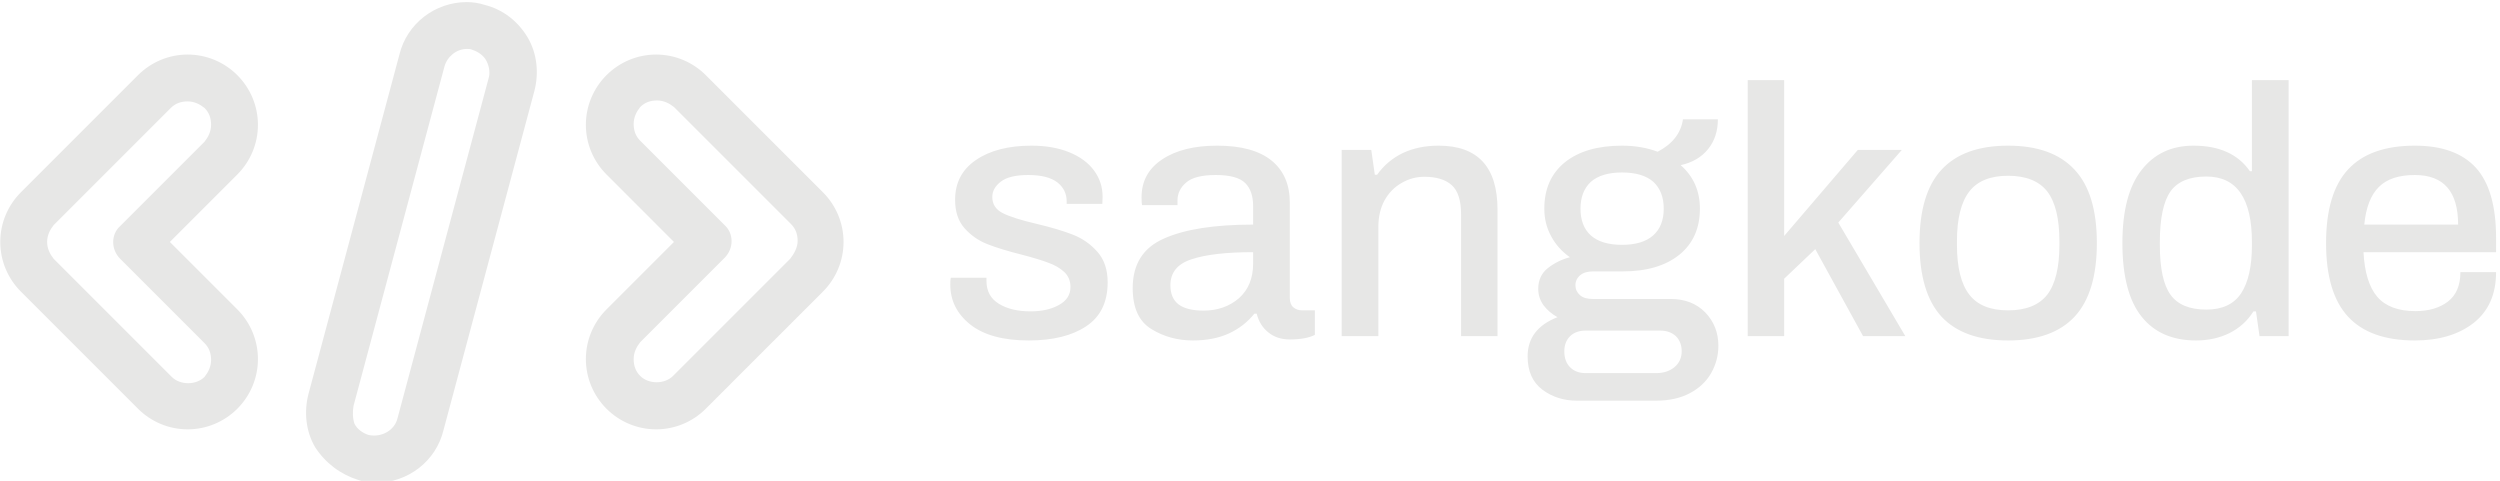 <svg data-v-423bf9ae="" xmlns="http://www.w3.org/2000/svg" viewBox="0 0 468 90" class="iconLeft"><!----><!----><!----><g data-v-423bf9ae="" id="9bbbfbf3-3f34-49e2-896d-3466c335e697" fill="#E7E7E6" transform="matrix(4.736,0,0,4.736,175.527,4.724)"><path d="M3.60 12.46Q2.09 12.46 1.29 11.83Q0.50 11.20 0.50 10.25L0.50 10.25Q0.50 10.09 0.51 10.04Q0.52 10.00 0.52 9.98L0.52 9.98L1.93 9.98L1.93 10.11Q1.93 10.71 2.42 11.01Q2.91 11.31 3.67 11.31L3.67 11.31Q4.34 11.31 4.79 11.06Q5.25 10.81 5.25 10.35L5.25 10.35Q5.25 9.98 5.00 9.75Q4.75 9.52 4.38 9.39Q4.02 9.25 3.33 9.07L3.33 9.07Q2.49 8.86 1.96 8.65Q1.43 8.44 1.06 8.02Q0.69 7.60 0.69 6.90L0.69 6.90Q0.69 5.89 1.51 5.33Q2.34 4.76 3.71 4.76L3.71 4.76Q4.56 4.76 5.20 5.02Q5.84 5.28 6.18 5.74Q6.52 6.20 6.52 6.78L6.52 6.78L6.51 7.06L5.10 7.06L5.10 6.96Q5.10 6.50 4.73 6.21Q4.35 5.92 3.58 5.92L3.58 5.92Q2.84 5.92 2.50 6.18Q2.16 6.44 2.16 6.79L2.16 6.79Q2.16 7.22 2.58 7.43Q3.00 7.64 3.91 7.85L3.91 7.85Q4.79 8.06 5.35 8.28Q5.91 8.50 6.31 8.95Q6.72 9.41 6.72 10.16L6.72 10.16Q6.72 11.34 5.87 11.90Q5.03 12.46 3.60 12.46L3.60 12.46ZM10.09 12.46Q9.18 12.46 8.45 12.01Q7.71 11.56 7.71 10.39L7.71 10.39Q7.71 8.97 8.95 8.43Q10.18 7.88 12.47 7.88L12.47 7.88L12.47 7.15Q12.47 6.55 12.16 6.24Q11.84 5.92 10.99 5.92L10.99 5.92Q10.16 5.92 9.82 6.22Q9.48 6.51 9.48 6.93L9.48 6.93L9.48 7.11L8.08 7.11Q8.06 7.03 8.06 6.80L8.06 6.80Q8.06 5.84 8.88 5.30Q9.69 4.76 11.05 4.76L11.05 4.76Q12.47 4.76 13.20 5.35Q13.92 5.94 13.92 7.01L13.92 7.01L13.92 10.78Q13.92 11.03 14.06 11.15Q14.20 11.27 14.41 11.27L14.41 11.27L14.91 11.27L14.91 12.24Q14.55 12.42 13.92 12.42L13.92 12.42Q13.41 12.42 13.07 12.14Q12.73 11.87 12.61 11.40L12.61 11.40L12.52 11.40Q12.12 11.90 11.52 12.18Q10.91 12.46 10.09 12.46L10.09 12.46ZM10.51 11.28Q11.34 11.28 11.91 10.79Q12.47 10.29 12.47 9.42L12.47 9.42L12.47 8.97Q10.88 8.97 10.04 9.25Q9.20 9.52 9.20 10.28L9.20 10.28Q9.20 10.79 9.53 11.04Q9.86 11.28 10.51 11.28L10.51 11.28ZM15.97 12.29L15.97 4.93L17.14 4.93L17.28 5.91L17.37 5.91Q17.77 5.35 18.39 5.05Q19.01 4.76 19.80 4.76L19.80 4.76Q22.13 4.76 22.13 7.29L22.13 7.29L22.13 12.29L20.69 12.29L20.69 7.48Q20.69 6.65 20.32 6.32Q19.95 5.99 19.24 5.99L19.24 5.99Q18.75 5.99 18.33 6.24Q17.91 6.48 17.66 6.93Q17.42 7.38 17.42 7.97L17.42 7.97L17.42 12.29L15.97 12.29ZM25.27 14.84Q24.49 14.84 23.91 14.41Q23.32 13.97 23.32 13.09L23.32 13.09Q23.32 12.00 24.50 11.54L24.50 11.54Q24.16 11.35 23.95 11.07Q23.74 10.78 23.74 10.42L23.74 10.42Q23.74 9.90 24.12 9.60Q24.50 9.30 24.99 9.17L24.99 9.17Q24.51 8.83 24.25 8.34Q23.98 7.85 23.98 7.25L23.98 7.25Q23.98 6.08 24.79 5.42Q25.61 4.76 27.05 4.76L27.05 4.76Q27.82 4.76 28.46 5.00L28.46 5.00Q29.34 4.54 29.46 3.72L29.46 3.72L30.84 3.72Q30.84 4.42 30.45 4.90Q30.06 5.38 29.37 5.53L29.37 5.53Q30.13 6.20 30.13 7.25L30.13 7.25Q30.13 8.41 29.32 9.07Q28.50 9.73 27.08 9.73L27.08 9.73L25.91 9.73Q25.58 9.73 25.40 9.88Q25.21 10.04 25.21 10.28L25.21 10.28Q25.21 10.51 25.39 10.67Q25.56 10.82 25.89 10.82L25.89 10.82L28.97 10.82Q29.82 10.82 30.34 11.35Q30.86 11.89 30.86 12.67L30.86 12.67Q30.86 13.24 30.58 13.74Q30.30 14.24 29.74 14.54Q29.18 14.84 28.39 14.84L28.39 14.84L25.27 14.84ZM27.05 8.68Q27.86 8.68 28.28 8.31Q28.70 7.94 28.70 7.25L28.70 7.25Q28.70 6.57 28.29 6.19Q27.87 5.82 27.05 5.82L27.05 5.82Q26.24 5.82 25.82 6.19Q25.41 6.57 25.41 7.25L25.41 7.25Q25.41 7.94 25.82 8.31Q26.24 8.68 27.05 8.68L27.05 8.68ZM25.61 13.75L28.41 13.75Q28.84 13.75 29.13 13.51Q29.41 13.27 29.41 12.89L29.41 12.89Q29.41 12.52 29.18 12.29Q28.94 12.07 28.56 12.07L28.56 12.07L25.61 12.07Q25.23 12.07 25.00 12.29Q24.77 12.52 24.77 12.89L24.77 12.89Q24.77 13.29 25.00 13.52Q25.23 13.75 25.61 13.75L25.61 13.75ZM32.02 12.29L32.02 2.17L33.46 2.17L33.46 8.33L36.37 4.93L38.11 4.93L35.60 7.80L38.25 12.29L36.58 12.29L34.69 8.85L33.46 10.02L33.46 12.29L32.02 12.29ZM42.31 12.46Q40.56 12.46 39.68 11.52Q38.81 10.57 38.81 8.61L38.81 8.61Q38.81 6.65 39.68 5.71Q40.56 4.76 42.31 4.76L42.31 4.76Q44.06 4.76 44.94 5.71Q45.82 6.65 45.82 8.61L45.82 8.61Q45.82 10.57 44.94 11.52Q44.06 12.46 42.31 12.46L42.31 12.46ZM42.31 11.27Q43.37 11.27 43.86 10.65Q44.34 10.02 44.34 8.68L44.34 8.68L44.34 8.54Q44.34 7.20 43.86 6.57Q43.37 5.95 42.31 5.95L42.31 5.95Q41.26 5.95 40.78 6.57Q40.29 7.20 40.29 8.54L40.29 8.54L40.29 8.68Q40.29 10.02 40.78 10.65Q41.26 11.27 42.31 11.27L42.31 11.27ZM49.74 12.46Q48.34 12.46 47.59 11.52Q46.83 10.57 46.83 8.61L46.83 8.61Q46.83 6.68 47.59 5.72Q48.34 4.76 49.64 4.76L49.64 4.76Q51.17 4.76 51.87 5.77L51.87 5.77L51.95 5.77L51.95 2.17L53.40 2.17L53.40 12.29L52.25 12.29L52.11 11.31L52.01 11.31Q51.66 11.87 51.06 12.17Q50.47 12.46 49.74 12.46L49.74 12.46ZM50.15 11.24Q51.09 11.24 51.52 10.60Q51.95 9.95 51.95 8.69L51.95 8.69L51.95 8.58Q51.95 5.98 50.15 5.98L50.15 5.98Q49.15 5.98 48.73 6.57Q48.31 7.17 48.31 8.57L48.31 8.57L48.31 8.69Q48.31 10.07 48.73 10.65Q49.15 11.24 50.15 11.24L50.15 11.24ZM58.39 12.46Q56.62 12.46 55.75 11.52Q54.88 10.58 54.88 8.61L54.88 8.61Q54.88 6.64 55.75 5.70Q56.62 4.76 58.39 4.76L58.39 4.76Q60.00 4.76 60.80 5.63Q61.60 6.51 61.60 8.41L61.60 8.41L61.60 8.97L56.36 8.97Q56.42 10.16 56.90 10.73Q57.39 11.30 58.41 11.30L58.41 11.30Q59.21 11.30 59.70 10.92Q60.19 10.54 60.19 9.76L60.19 9.76L61.60 9.76Q61.60 11.07 60.71 11.77Q59.82 12.46 58.39 12.46L58.39 12.46ZM56.39 7.88L60.10 7.88Q60.10 5.92 58.39 5.92L58.39 5.92Q57.44 5.92 56.97 6.39Q56.49 6.86 56.39 7.88L56.39 7.88Z"></path></g><!----><g data-v-423bf9ae="" id="52e81a43-bbec-4526-bce1-7f8ce1756a75" transform="matrix(1.754,0,0,1.754,-8.719,-42.407)" stroke="none" fill="#E7E7E6"><path d="M30.3 42.8c1.4-1.4 2.2-3.3 2.2-5.3s-.8-3.9-2.2-5.3C28.9 30.8 27 30 25 30s-3.9.8-5.3 2.2L7.2 44.7C5.8 46.1 5 48 5 50s.8 3.9 2.2 5.3l12.5 12.5C21.1 69.2 23 70 25 70s3.9-.8 5.3-2.2c1.4-1.4 2.2-3.3 2.2-5.3s-.8-3.9-2.2-5.3L25 51.9 23.1 50l1.9-1.9 5.3-5.3zm-12.5 9l9 9c.5.5.7 1.1.7 1.8s-.3 1.3-.7 1.8c-.9.9-2.6.9-3.5 0L10.7 51.8c-.4-.5-.7-1.1-.7-1.8s.3-1.3.7-1.8l12.5-12.5c.5-.5 1.1-.7 1.8-.7s1.3.3 1.8.7c.5.5.7 1.1.7 1.8s-.3 1.3-.7 1.8l-9 9c-1 .9-1 2.5 0 3.5zM80.3 32.2C78.9 30.8 77 30 75 30s-3.9.8-5.3 2.2c-1.4 1.4-2.2 3.3-2.2 5.3s.8 3.9 2.2 5.3l5.3 5.3 1.9 1.9-1.9 1.9-5.3 5.3c-1.4 1.4-2.2 3.3-2.2 5.3s.8 3.9 2.2 5.3C71.1 69.2 73 70 75 70s3.9-.8 5.3-2.2l12.5-12.5C94.2 53.9 95 52 95 50s-.8-3.9-2.2-5.3L80.3 32.2zm9 19.6L76.8 64.3c-.9.9-2.6.9-3.5 0-.5-.5-.7-1.1-.7-1.8s.3-1.3.7-1.8l9-9c1-1 1-2.6 0-3.5l-9-9c-.5-.5-.7-1.1-.7-1.8s.3-1.3.7-1.8c.5-.5 1.1-.7 1.8-.7s1.3.3 1.8.7l12.5 12.5c.5.5.7 1.1.7 1.8s-.4 1.4-.8 1.9zM43.2 75.4c.6.2 1.3.3 1.9.3 3.4 0 6.4-2.3 7.2-5.6L62 33.9c.5-1.9.3-4-.7-5.7-1-1.7-2.6-3-4.6-3.5-.6-.2-1.3-.3-1.9-.3-3.4 0-6.4 2.3-7.2 5.6l-9.7 36.2c-.5 1.9-.3 4 .7 5.7 1.1 1.7 2.7 2.9 4.6 3.5zm-.5-7.9l9.7-36.2c.3-1.1 1.3-1.9 2.4-1.9.2 0 .4 0 .6.1.6.2 1.2.6 1.5 1.2.3.6.4 1.3.2 1.9l-9.7 36.2c-.3 1.3-1.7 2.1-3.1 1.8-.6-.2-1.2-.6-1.5-1.2-.2-.6-.2-1.3-.1-1.9z"></path></g><!----></svg>